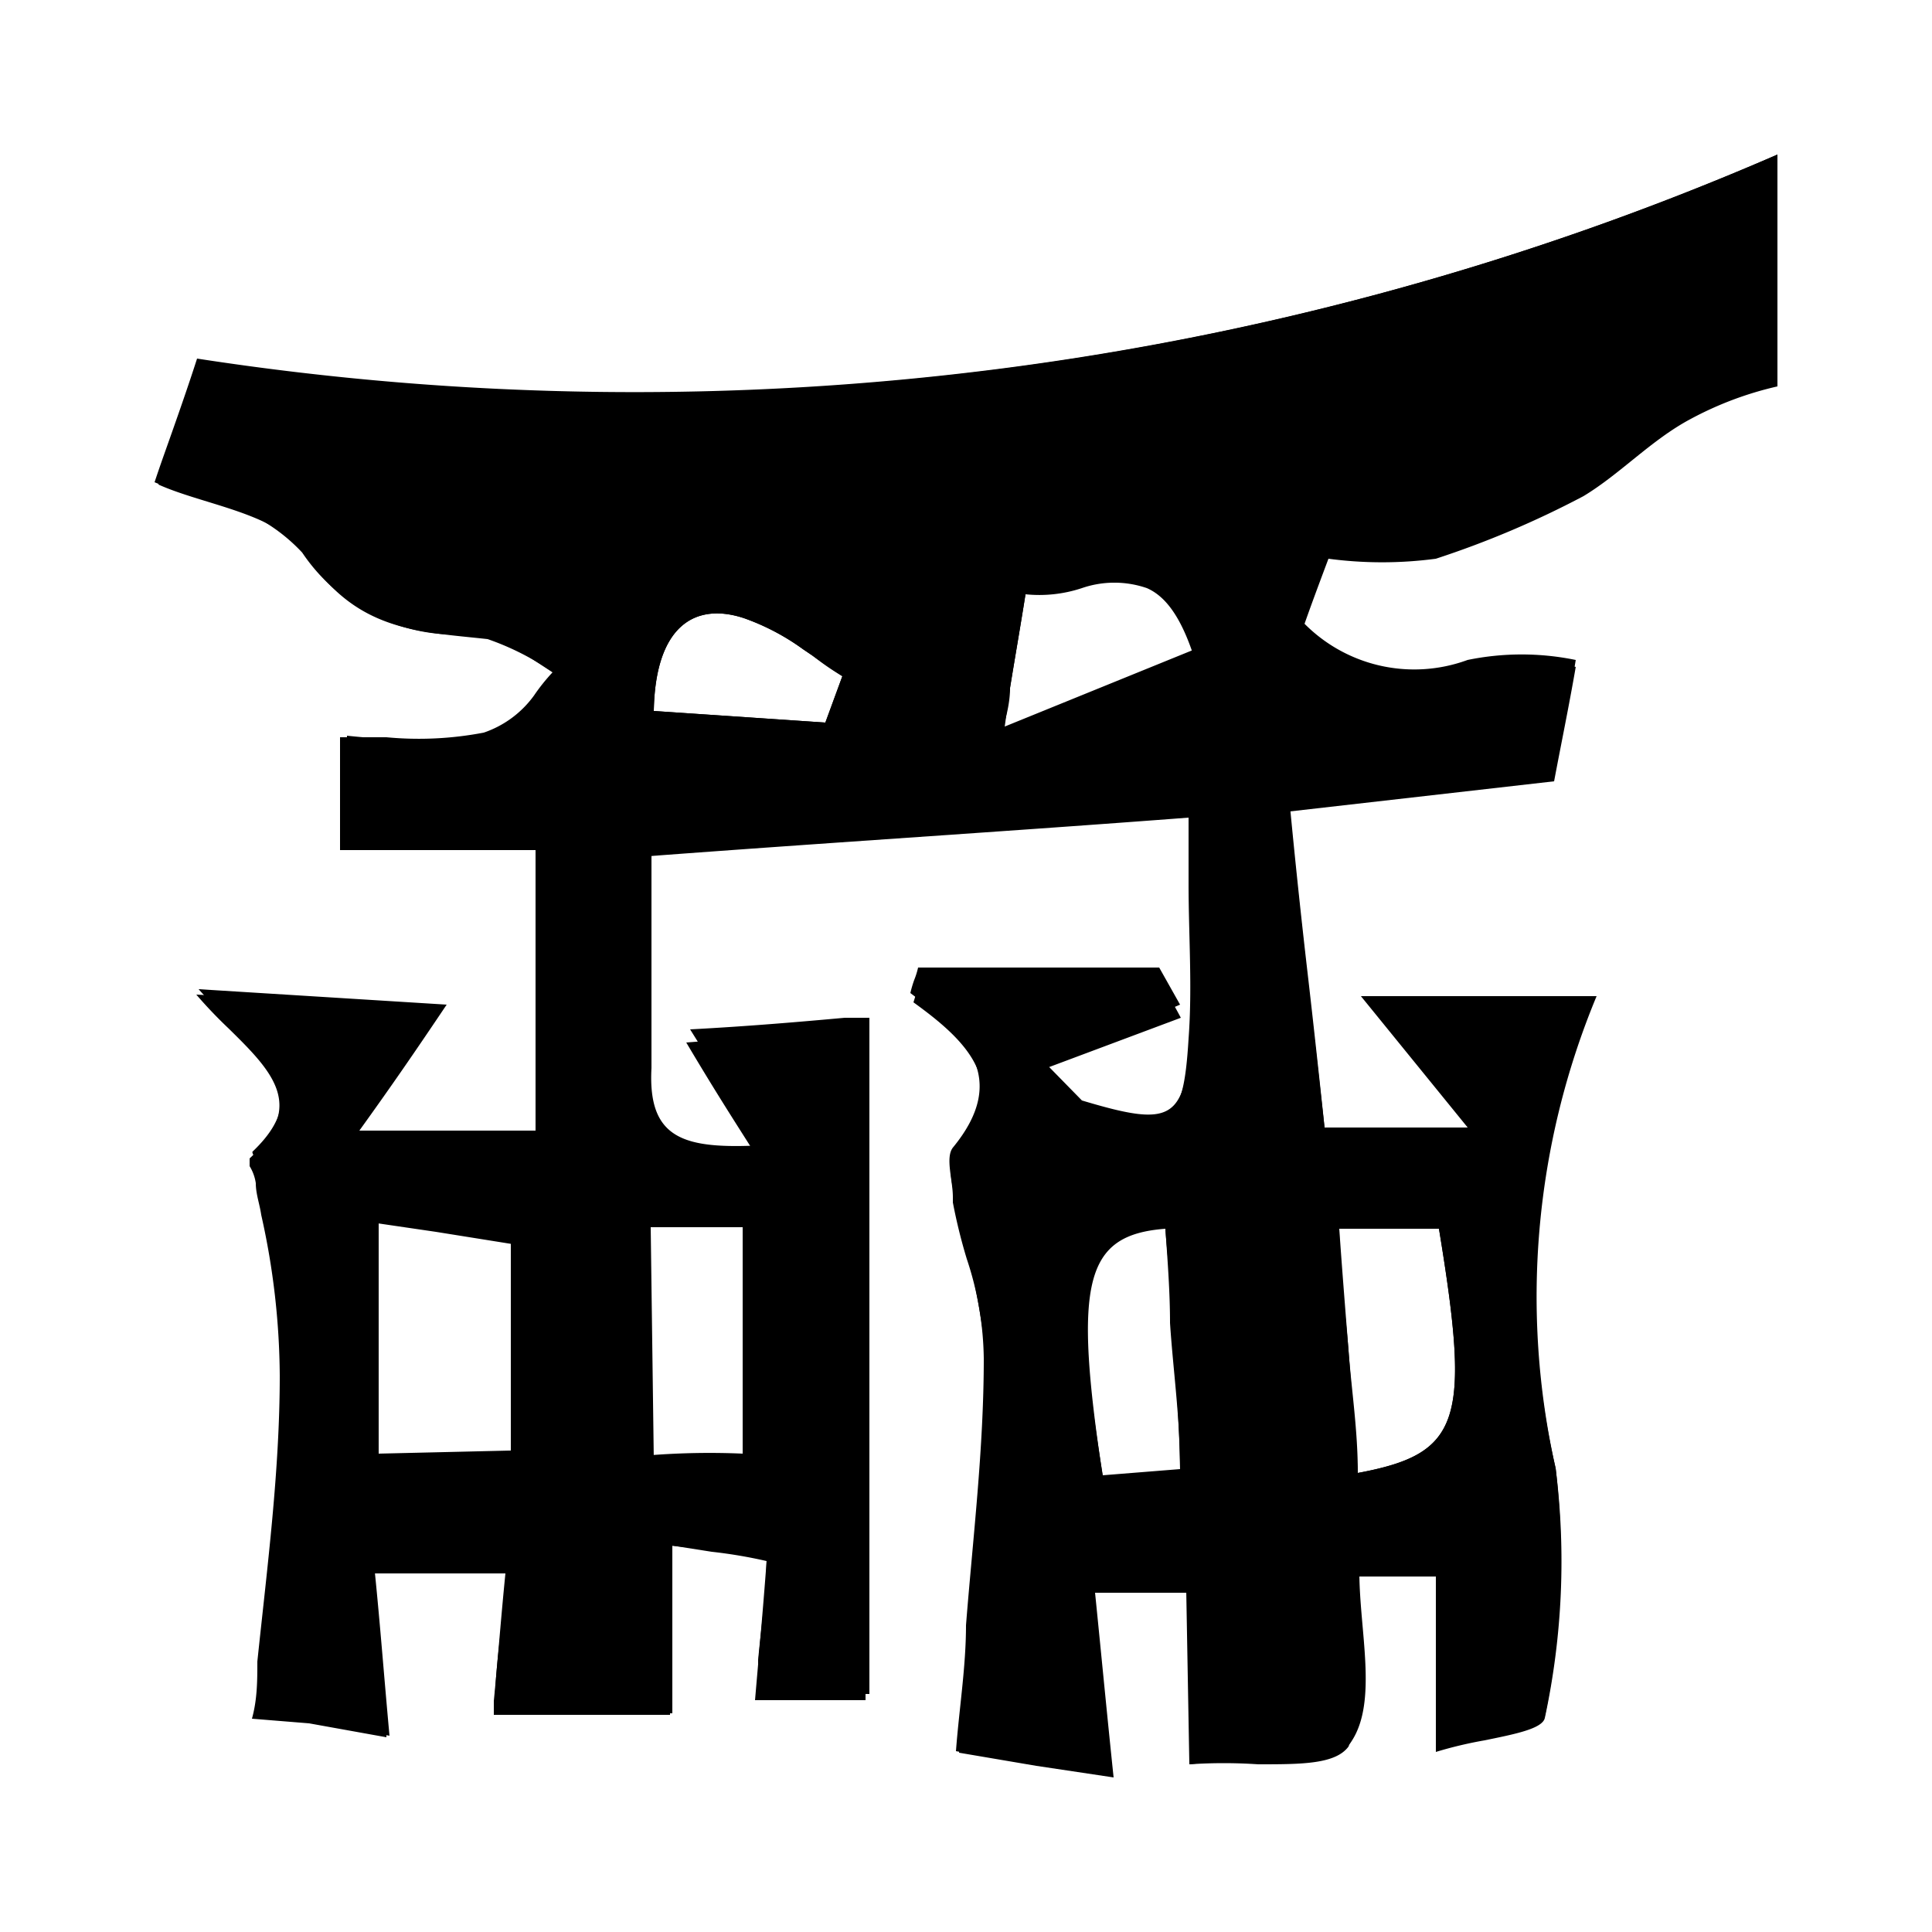 <svg id="Layer_1" data-name="Layer 1" xmlns="http://www.w3.org/2000/svg"
     viewBox="0 0 25 25">
    <path d="M15.39,22.83V20.61H14.17c.08.79.15,1.53.24,2.39l-1-.15-1-.17c.12-1.68.32-3.35.36-5a9.76,9.76,0,0,0-.4-2c0-.25-.15-.59,0-.71.74-.92.17-1.48-.55-2l.1-.32H15c.09.18.19.35.28.52l-1.79.67.48.49c1.17.35,1.34.27,1.41-.89.05-.67,0-1.34,0-2,0-.28,0-.56,0-.86-2.36.18-4.61.32-7,.5,0,.28,0,.56,0,.83,0,.72,0,1.4,0,2.08-.08,1,.45,1.06,1.43,1-.33-.52-.55-.86-.93-1.5l2.32-.18V22H9.77c.05-.59.1-1.13.15-1.8a6.2,6.2,0,0,0-.71-.12L8.7,20v2.17H6.4c0-.57.1-1.16.17-1.83H4.85c.07.69.12,1.36.19,2.12l-1.72-.29c.12-1.48.31-3,.35-4.44a23.5,23.5,0,0,0-.28-2.51c0-.13-.15-.3-.12-.32.88-.84,0-1.31-.7-2.1L5.78,13c-.43.64-.72,1.06-1.13,1.63H7V11H4.49V9.52a8.45,8.45,0,0,0,1.82,0c.33-.07.62-.49.93-.76a3.48,3.48,0,0,0-.93-.49c-.91-.1-1.7-.1-2.35-1.09-.36-.54-1.31-.64-1.91-.91.19-.57.38-1.13.55-1.6A37.27,37.27,0,0,0,23,2V5a4.45,4.45,0,0,0-1.12.42c-.51.27-.91.71-1.39,1a12.15,12.15,0,0,1-1.91.81,5.27,5.27,0,0,1-1.39,0c-.12.32-.24.64-.34.93,1,1.19,2.3.17,3.54.47-.09.52-.19,1-.28,1.48l-3.42.39c.07.73.15,1.45.23,2.16s.15,1.29.22,1.94H19l-1.39-1.71h3A10.16,10.16,0,0,0,20.13,19,10.14,10.14,0,0,1,20,22.16c0,.22-.86.27-1.41.45V20.34h-1c0,.76.24,1.67-.1,2.19-.14.24-.62.25-1.17.26A6.63,6.63,0,0,0,15.39,22.83Zm-10.5-7v3H6.64V16.1l-1-.16Zm12.68,3.23c1.34-.25,1.46-.67,1.05-3.16H17.33c0,.54.08,1.06.12,1.58S17.53,18.52,17.57,19.06Zm-9.11-.18,1.15-.07V15.88H9.42c-.35,0-.66,0-1,0Zm6.62-3c-1.07.08-1.22.69-.81,3.21l1-.08c0-.66-.09-1.28-.13-1.89C15.14,16.73,15.11,16.33,15.08,15.9ZM13.27,7.69c-.07.44-.13.78-.2,1.21q0,.22-.09.51h0l2.46-1a1.27,1.27,0,0,0-.62-.86,1.29,1.29,0,0,0-.84,0A1.75,1.75,0,0,1,13.27,7.69ZM8.46,9.2l2.22.15.22-.6-.51-.35A3,3,0,0,0,9.63,8C9,7.79,8.48,8.09,8.46,9.2Z"/>
    <path
            d="M15.39,22.83a6.63,6.63,0,0,1,.89,0c.56,0,1,0,1.17-.23a2.73,2.73,0,0,0,.13-1.51c0-.23,0-.46,0-.69h1v2.27a5.3,5.3,0,0,1,.63-.15c.39-.08.75-.15.78-.29A9.64,9.64,0,0,0,20.13,19a10.13,10.13,0,0,1,.53-6.11h-3l.43.53c.31.38.59.73,1,1.17H17.14c-.07-.66-.14-1.31-.22-2s-.16-1.44-.23-2.18l1.86-.22,1.56-.18c0-.25.09-.49.14-.74s.1-.48.14-.73a3.47,3.47,0,0,0-1.4,0,2,2,0,0,1-2.14-.5c.07-.17.13-.35.19-.53l.15-.41.48,0a2.72,2.72,0,0,0,.91,0,10.81,10.81,0,0,0,1.88-.82,4.68,4.68,0,0,0,.77-.55c.2-.16.41-.32.62-.46a4,4,0,0,1,.9-.35L23,4.93V2A37.12,37.12,0,0,1,2.55,4.64c-.09.28-.2.6-.32.94S2.08,6,2,6.24c.19.08.41.15.63.22a2.27,2.27,0,0,1,1.28.69A2.4,2.4,0,0,0,6,8.21l.22,0a1.34,1.34,0,0,1,.64.3l.29.19A2.47,2.47,0,0,0,6.91,9a1.33,1.33,0,0,1-.65.48A4.46,4.46,0,0,1,5,9.54l-.6,0V11H6.93v3.67H4.61l.13-.2,1-1.43-3.2-.17a6,6,0,0,0,.42.44c.57.56,1,1,.27,1.68,0,0,0,.05,0,.1a.58.58,0,0,1,.08.22c0,.14.05.27.07.41a9.69,9.69,0,0,1,.24,2.08c0,1.23-.16,2.46-.29,3.7,0,.24,0,.49-.07.74L4,22.3H4l1,.18c0-.31,0-.62-.08-.91s-.07-.8-.11-1.21H6.54c-.06.6-.1,1.14-.15,1.65v.18H8.67V20l.54.05.71.07c0,.48-.07.92-.11,1.36l0,.44h1.44V13.17l-.32,0c-.55.05-1.24.11-2,.15.4.64.62,1,.93,1.5-1,.05-1.48-.07-1.43-1,0-.67,0-1.33,0-2,0-.29,0-.58,0-.88l3.49-.25,3.49-.25c0,.32,0,.62,0,.91,0,.7,0,1.36,0,2-.07,1.16-.24,1.24-1.41.89l-.48-.49L15.27,13,15,12.52H11.88a1,1,0,0,1-.05.16,1.54,1.54,0,0,0-.05.17c.72.54,1.29,1.1.55,2-.1.13,0,.42,0,.64l0,.07a7.05,7.05,0,0,0,.18.73,4.21,4.21,0,0,1,.22,1.29c0,1.17-.14,2.31-.23,3.45,0,.54-.09,1.09-.13,1.63l1,.17,1,.15c-.09-.89-.16-1.63-.24-2.39h1.22ZM8.46,9.2l2.22.15.22-.6a3.39,3.39,0,0,1-.39-.27l-.12-.08A3,3,0,0,0,9.63,8C9,7.79,8.48,8.09,8.46,9.2Zm4.61-.3c.07-.43.13-.77.2-1.21A1.75,1.75,0,0,0,14,7.61a1.29,1.29,0,0,1,.84,0c.23.1.43.35.6.86l-1.1.44L13,9.41Zm2.1,8.24c0-.41-.06-.81-.09-1.24-1.05.08-1.19.69-.81,3.21l1-.08C15.26,18.37,15.21,17.75,15.17,17.14Zm3.45-1.24c.41,2.49.29,2.91-1.05,3.16,0-.55-.08-1.06-.12-1.58s-.08-1-.12-1.58Zm-9,2.91V15.88H9.42c-.35,0-.66,0-1,0v2.95A9.93,9.93,0,0,1,9.61,18.81Zm-4.72,0v-3l.71.11,1,.16v2.69Z"
            fill-rule="evenodd"/>
</svg>
